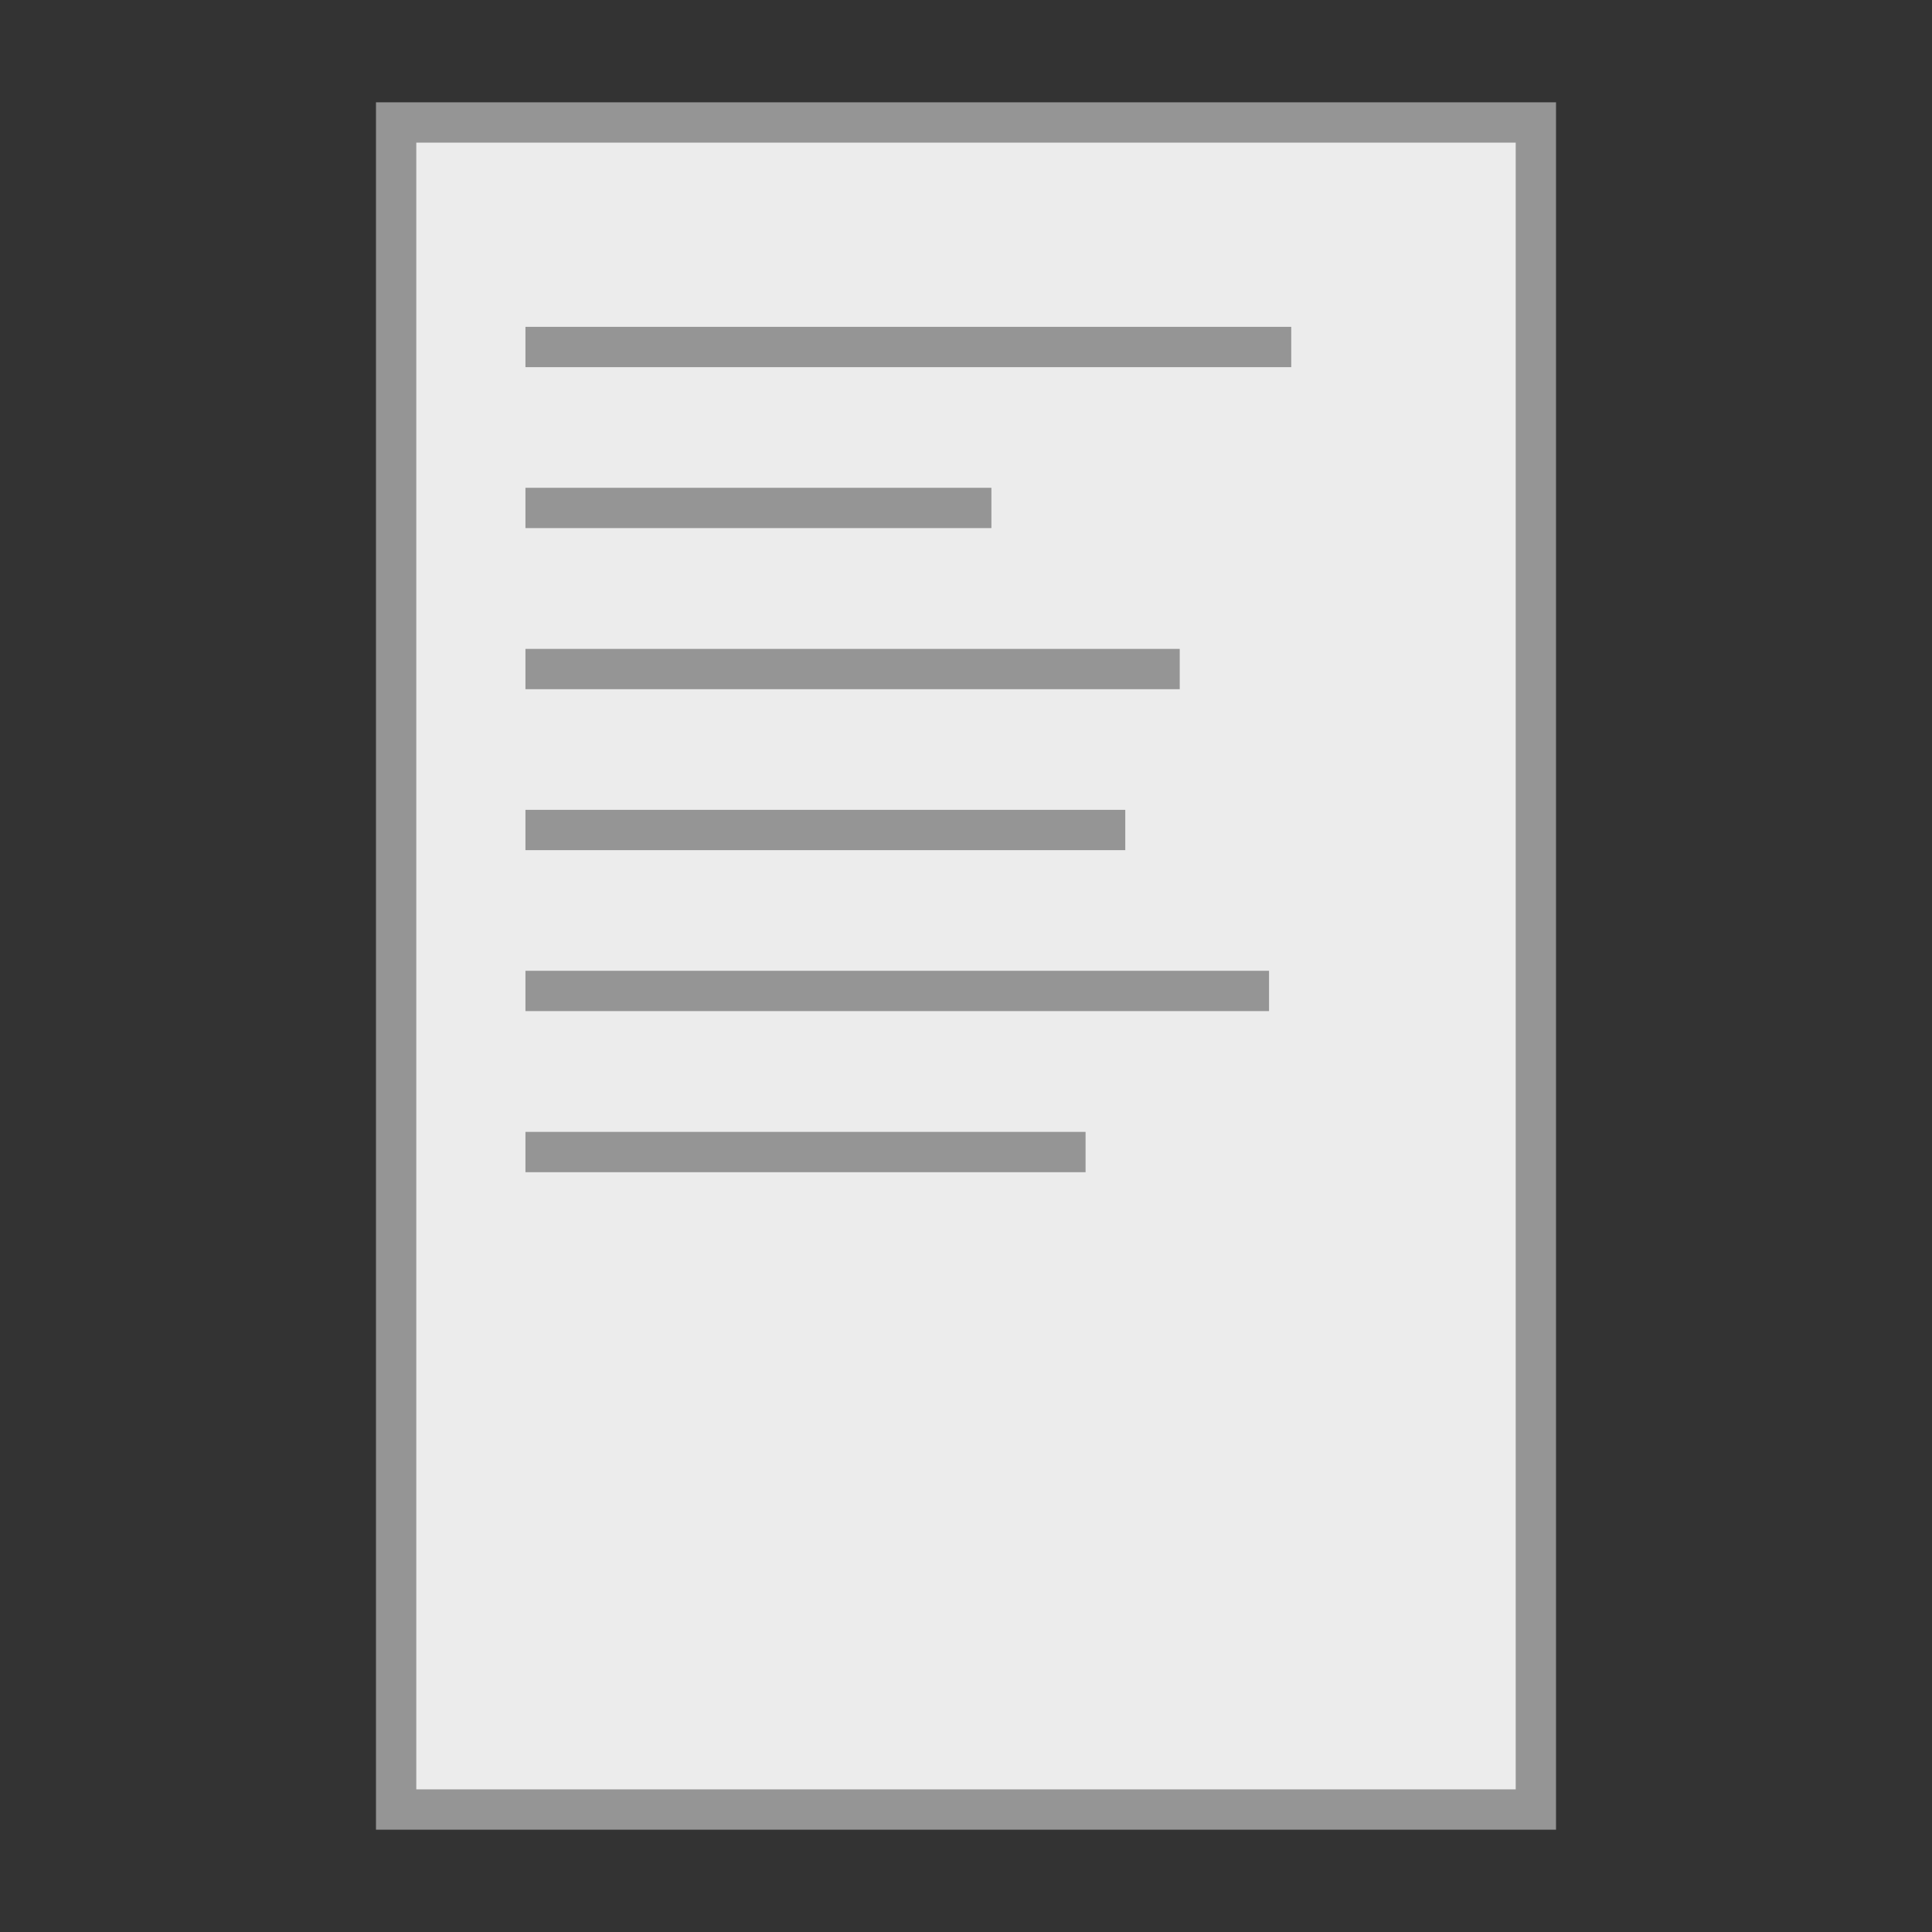 <?xml version="1.0" encoding="UTF-8" standalone="no"?>
<!-- Created with Inkscape (http://www.inkscape.org/) -->
<svg width="48" height="48" viewBox="0 0 12.7 12.7" version="1.1" id="svg5" inkscape:version="1.2.1 (9c6d41e410, 2022-07-14)" sodipodi:docname="Paper document left.svg" xmlns:inkscape="http://www.inkscape.org/namespaces/inkscape" xmlns:sodipodi="http://sodipodi.sourceforge.net/DTD/sodipodi-0.dtd" xmlns="http://www.w3.org/2000/svg" xmlns:svg="http://www.w3.org/2000/svg" native-dark-active=""><rect x="0" y="0" width="12.7" height="12.7" fill="#333333" stroke="none"/><link xmlns="" type="text/css" rel="stylesheet" id="dark-mode-custom-link"/><link xmlns="" type="text/css" rel="stylesheet" id="dark-mode-general-link"/><style xmlns="" lang="en" type="text/css" id="dark-mode-custom-style"/><style xmlns="" lang="en" type="text/css" id="dark-mode-native-style">:root, ::after, ::before, ::backdrop {
  --native-dark-opacity: 0.85;
  --native-dark-bg-color: #292929;
  --native-dark-text-shadow: none;
  --native-dark-font-color: #dcdcdc;
  --native-dark-link-color: #8db2e5;
  --native-dark-cite-color: #92de92;
  --native-dark-fill-color: #7d7d7d;
  --native-dark-border-color: #555555;
  --native-dark-visited-link-color: #c76ed7;
  --native-dark-transparent-color: transparent;
  --native-dark-bg-image-color: rgba(0, 0, 0, 0.25);
  --native-dark-box-shadow: 0 0 0 1px rgb(255 255 255 / 10%);
  --native-dark-bg-image-filter: brightness(50%) contrast(200%)
}

:root {
  color-scheme: dark;
}

html a:visited, 
html a:visited &gt; * {
  color: #c76ed7 !important;
}

a[ping]:link,
a[ping]:link &gt; *,
:link:not(cite) {
  color: #8db2e5 !important;
}

html cite,
html cite a:link,
html cite a:visited {
  color: #92de92 !important;
}

img,
image,
figure:empty {
  opacity: 0.85 !important;
}
        </style><style xmlns="" lang="en" type="text/css" id="dark-mode-native-sheet"/>
  <sodipodi:namedview id="namedview7" pagecolor="#505050" bordercolor="#ffffff" borderopacity="1" inkscape:showpageshadow="0" inkscape:pageopacity="0" inkscape:pagecheckerboard="1" inkscape:deskcolor="#505050" inkscape:document-units="mm" showgrid="false" inkscape:zoom="16.24" inkscape:cx="24.938424" inkscape:cy="24.568966" inkscape:window-width="1920" inkscape:window-height="1017" inkscape:window-x="-8" inkscape:window-y="-8" inkscape:window-maximized="1" inkscape:current-layer="layer1"/>
  <defs id="defs2"/>
  <g inkscape:label="Layer 1" inkscape:groupmode="layer" id="layer1">
    <rect style="fill:#ececec;stroke:#959595;stroke-width:0.265;stroke-opacity:1" id="rect118" width="7.492" height="11.09" x="2.604" y="0.805"/>
    <path style="fill:#ececec;stroke:#959595;stroke-width:0.265;stroke-opacity:1" d="M 3.454,2.281 H 8.488" id="path1061" sodipodi:nodetypes="cc"/>
    <path style="fill:#ececec;stroke:#959595;stroke-width:0.265;stroke-opacity:1" d="M 3.454,3.339 H 6.517" id="path1063" sodipodi:nodetypes="cc"/>
    <path style="fill:#ececec;stroke:#959595;stroke-width:0.265;stroke-opacity:1" d="m 3.454,4.398 4.301,0" id="path1065" sodipodi:nodetypes="cc"/>
    <path style="fill:#ececec;stroke:#959595;stroke-width:0.265;stroke-opacity:1" d="m 3.454,5.456 3.943,0" id="path1067" sodipodi:nodetypes="cc"/>
    <path style="fill:#ececec;stroke:#959595;stroke-width:0.265;stroke-opacity:1" d="m 3.454,6.514 4.888,0" id="path1069" sodipodi:nodetypes="cc"/>
    <path style="fill:#ececec;stroke:#959595;stroke-width:0.265;stroke-opacity:1" d="m 3.454,7.573 3.682,0" id="path1071" sodipodi:nodetypes="cc"/>
  </g>
</svg>